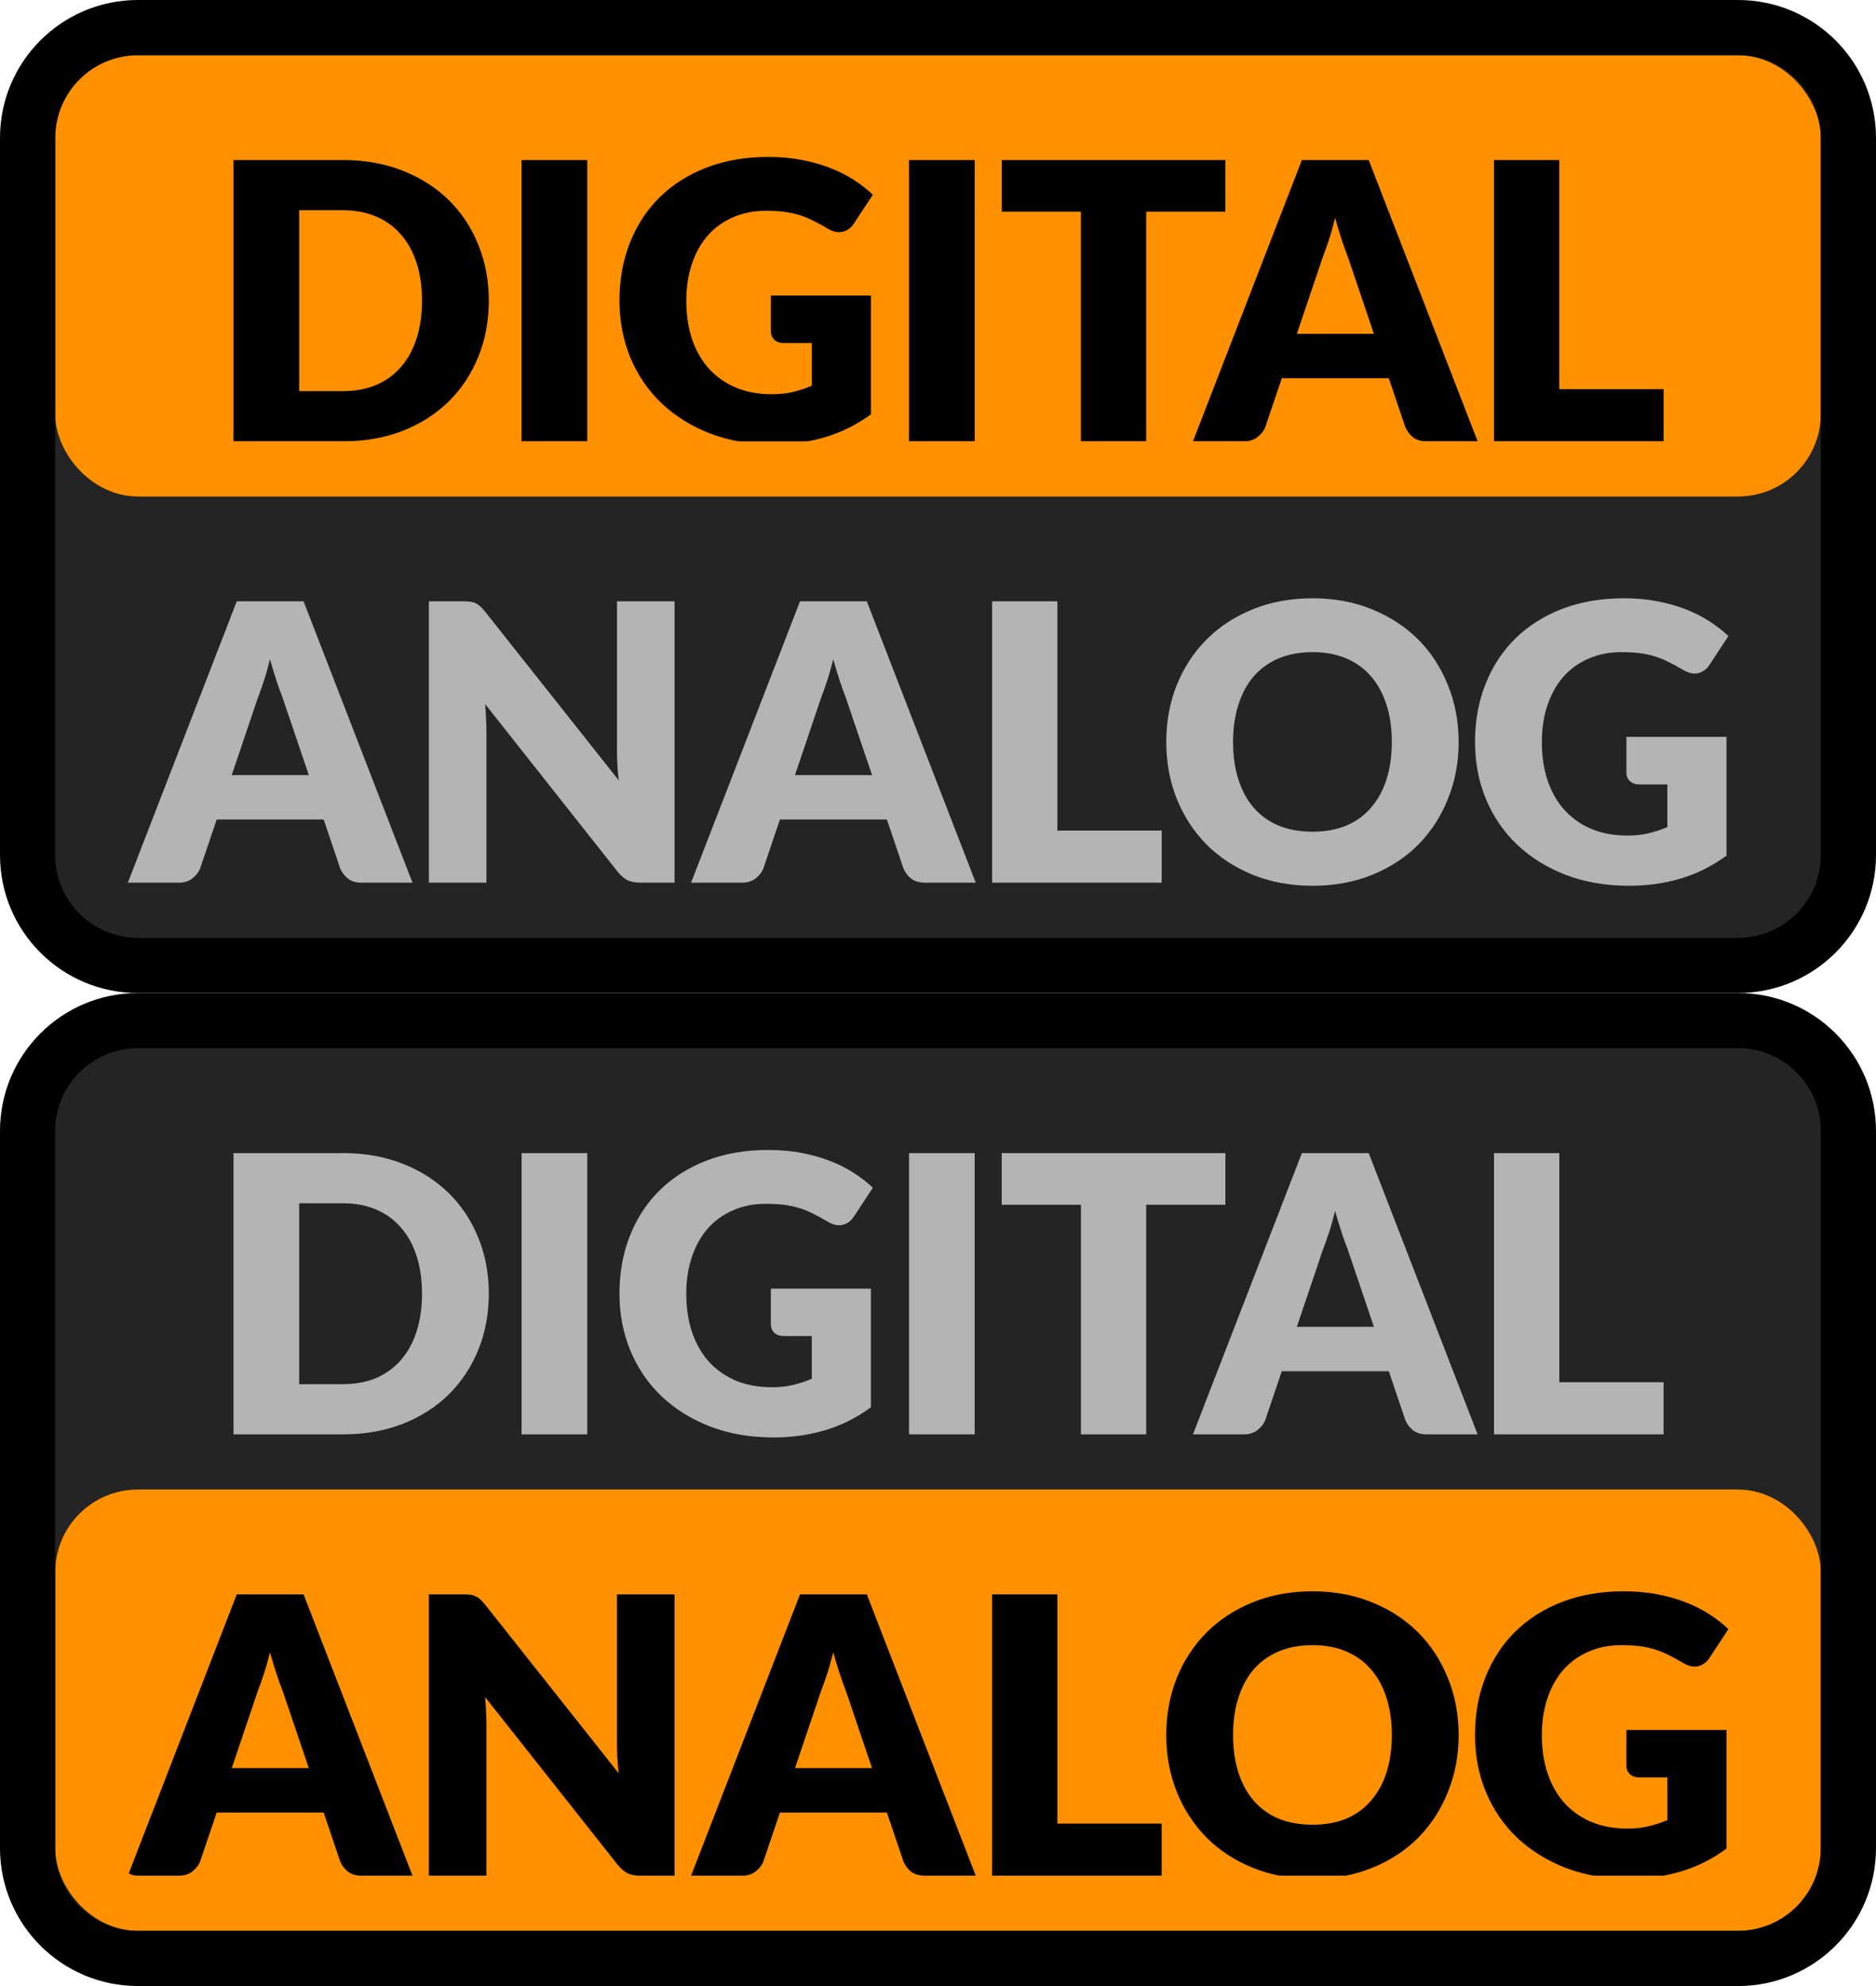 <svg width="34" height="36" viewBox="0 0 34 36" fill="none" xmlns="http://www.w3.org/2000/svg">
<path d="M0.5 2.5C0.5 1.395 1.395 0.5 2.5 0.5H31.5C32.605 0.5 33.5 1.395 33.5 2.5V15.5C33.5 16.605 32.605 17.5 31.5 17.5H2.5C1.395 17.5 0.5 16.605 0.5 15.5V2.5Z" fill="#242424"/>
<rect x="1.5" y="1.5" width="31" height="7" rx="1" fill="#FF9000"/>
<path d="M8.859 5.449C8.859 5.817 8.795 6.158 8.667 6.471C8.541 6.781 8.362 7.05 8.131 7.279C7.9 7.505 7.621 7.683 7.295 7.811C6.97 7.937 6.61 8 6.213 8H4.232V2.901H6.213C6.61 2.901 6.97 2.965 7.295 3.093C7.621 3.221 7.9 3.399 8.131 3.625C8.362 3.851 8.541 4.121 8.667 4.434C8.795 4.744 8.859 5.082 8.859 5.449ZM7.648 5.449C7.648 5.197 7.616 4.969 7.55 4.766C7.485 4.563 7.39 4.391 7.267 4.252C7.145 4.109 6.996 4.001 6.819 3.926C6.641 3.849 6.44 3.811 6.213 3.811H5.422V7.09H6.213C6.44 7.09 6.641 7.053 6.819 6.978C6.996 6.901 7.145 6.793 7.267 6.652C7.39 6.51 7.485 6.338 7.55 6.135C7.616 5.931 7.648 5.703 7.648 5.449ZM10.643 8H9.453V2.901H10.643V8ZM13.971 5.357H15.784V7.51C15.523 7.701 15.244 7.84 14.948 7.926C14.654 8.013 14.346 8.056 14.024 8.056C13.604 8.056 13.221 7.991 12.876 7.86C12.533 7.727 12.239 7.545 11.994 7.314C11.749 7.081 11.56 6.805 11.427 6.488C11.294 6.168 11.227 5.822 11.227 5.449C11.227 5.068 11.29 4.719 11.416 4.402C11.542 4.082 11.722 3.807 11.955 3.576C12.191 3.345 12.475 3.165 12.806 3.037C13.139 2.909 13.512 2.845 13.922 2.845C14.135 2.845 14.334 2.862 14.521 2.897C14.707 2.932 14.879 2.98 15.035 3.041C15.194 3.101 15.339 3.174 15.469 3.257C15.6 3.341 15.717 3.433 15.819 3.53L15.476 4.052C15.423 4.134 15.353 4.184 15.266 4.202C15.182 4.221 15.091 4.2 14.993 4.139C14.9 4.083 14.811 4.036 14.727 3.996C14.646 3.954 14.562 3.92 14.475 3.894C14.389 3.869 14.298 3.85 14.202 3.838C14.107 3.827 13.999 3.821 13.88 3.821C13.659 3.821 13.459 3.861 13.282 3.94C13.104 4.017 12.953 4.127 12.827 4.269C12.703 4.411 12.607 4.583 12.54 4.784C12.472 4.982 12.438 5.204 12.438 5.449C12.438 5.719 12.476 5.96 12.55 6.17C12.625 6.38 12.73 6.557 12.865 6.702C13.003 6.846 13.166 6.957 13.355 7.034C13.547 7.109 13.758 7.146 13.989 7.146C14.131 7.146 14.259 7.132 14.374 7.104C14.491 7.076 14.604 7.039 14.713 6.992V6.218H14.209C14.135 6.218 14.076 6.199 14.034 6.159C13.992 6.119 13.971 6.069 13.971 6.008V5.357ZM17.665 8H16.475V2.901H17.665V8ZM22.208 3.838H20.773V8H19.59V3.838H18.155V2.901H22.208V3.838ZM24.9 6.051L24.428 4.654C24.393 4.565 24.355 4.462 24.316 4.343C24.276 4.221 24.236 4.09 24.197 3.95C24.162 4.093 24.125 4.225 24.085 4.346C24.045 4.467 24.008 4.572 23.973 4.661L23.504 6.051H24.9ZM26.78 8H25.863C25.76 8 25.677 7.977 25.614 7.93C25.551 7.881 25.503 7.819 25.471 7.745L25.17 6.856H23.231L22.93 7.745C22.904 7.81 22.858 7.869 22.79 7.923C22.724 7.974 22.643 8 22.545 8H21.621L23.595 2.901H24.806L26.78 8ZM30.15 7.055V8H27.077V2.901H28.26V7.055H30.15Z" fill="black"/>
<rect x="1.5" y="1.5" width="31" height="7" rx="1" stroke="#FF9000"/>
<path d="M5.597 14.05L5.124 12.654C5.089 12.565 5.052 12.461 5.012 12.342C4.972 12.221 4.933 12.091 4.893 11.95C4.858 12.093 4.821 12.225 4.781 12.346C4.741 12.467 4.704 12.572 4.669 12.661L4.2 14.05H5.597ZM7.476 16H6.559C6.456 16 6.374 15.977 6.311 15.93C6.248 15.881 6.2 15.819 6.167 15.745L5.866 14.855H3.927L3.626 15.745C3.6 15.81 3.554 15.869 3.486 15.923C3.421 15.974 3.339 16 3.241 16H2.317L4.291 10.9H5.502L7.476 16ZM12.225 10.9V16H11.609C11.518 16 11.441 15.986 11.378 15.958C11.317 15.928 11.257 15.876 11.196 15.804L8.792 12.762C8.801 12.854 8.807 12.942 8.809 13.028C8.814 13.113 8.816 13.192 8.816 13.267V16H7.773V10.9H8.396C8.447 10.9 8.491 10.903 8.526 10.908C8.561 10.912 8.592 10.921 8.62 10.935C8.648 10.947 8.675 10.965 8.701 10.988C8.726 11.011 8.755 11.043 8.788 11.082L11.214 14.145C11.202 14.047 11.194 13.953 11.189 13.861C11.184 13.768 11.182 13.681 11.182 13.599V10.9H12.225ZM15.805 14.05L15.332 12.654C15.297 12.565 15.26 12.461 15.22 12.342C15.18 12.221 15.141 12.091 15.101 11.95C15.066 12.093 15.029 12.225 14.989 12.346C14.949 12.467 14.912 12.572 14.877 12.661L14.408 14.05H15.805ZM17.684 16H16.767C16.664 16 16.581 15.977 16.518 15.93C16.456 15.881 16.408 15.819 16.375 15.745L16.074 14.855H14.135L13.834 15.745C13.808 15.81 13.762 15.869 13.694 15.923C13.629 15.974 13.547 16 13.449 16H12.525L14.499 10.9H15.71L17.684 16ZM21.054 15.055V16H17.981V10.9H19.164V15.055H21.054ZM26.436 13.448C26.436 13.817 26.372 14.16 26.243 14.477C26.117 14.795 25.939 15.071 25.708 15.307C25.477 15.54 25.198 15.723 24.871 15.857C24.547 15.989 24.186 16.056 23.79 16.056C23.393 16.056 23.031 15.989 22.705 15.857C22.378 15.723 22.098 15.54 21.865 15.307C21.634 15.071 21.454 14.795 21.326 14.477C21.2 14.16 21.137 13.817 21.137 13.448C21.137 13.08 21.2 12.737 21.326 12.419C21.454 12.102 21.634 11.827 21.865 11.594C22.098 11.36 22.378 11.177 22.705 11.044C23.031 10.911 23.393 10.845 23.79 10.845C24.186 10.845 24.547 10.912 24.871 11.047C25.198 11.181 25.477 11.364 25.708 11.597C25.939 11.83 26.117 12.106 26.243 12.423C26.372 12.74 26.436 13.082 26.436 13.448ZM25.225 13.448C25.225 13.197 25.192 12.97 25.127 12.77C25.061 12.566 24.967 12.395 24.843 12.255C24.722 12.115 24.573 12.008 24.395 11.933C24.218 11.858 24.016 11.821 23.79 11.821C23.561 11.821 23.357 11.858 23.177 11.933C23 12.008 22.849 12.115 22.726 12.255C22.604 12.395 22.511 12.566 22.446 12.77C22.38 12.97 22.348 13.197 22.348 13.448C22.348 13.703 22.38 13.931 22.446 14.134C22.511 14.335 22.604 14.505 22.726 14.646C22.849 14.786 23 14.893 23.177 14.967C23.357 15.04 23.561 15.076 23.79 15.076C24.016 15.076 24.218 15.04 24.395 14.967C24.573 14.893 24.722 14.786 24.843 14.646C24.967 14.505 25.061 14.335 25.127 14.134C25.192 13.931 25.225 13.703 25.225 13.448ZM29.477 13.357H31.29V15.51C31.029 15.701 30.75 15.84 30.453 15.927C30.159 16.013 29.851 16.056 29.529 16.056C29.109 16.056 28.727 15.991 28.381 15.86C28.038 15.727 27.744 15.545 27.499 15.314C27.254 15.081 27.065 14.805 26.932 14.488C26.799 14.168 26.733 13.822 26.733 13.448C26.733 13.068 26.796 12.719 26.922 12.402C27.048 12.082 27.228 11.807 27.461 11.576C27.697 11.345 27.98 11.165 28.311 11.037C28.645 10.909 29.017 10.845 29.428 10.845C29.64 10.845 29.84 10.862 30.026 10.897C30.213 10.932 30.385 10.98 30.541 11.04C30.7 11.101 30.844 11.174 30.975 11.258C31.106 11.341 31.222 11.432 31.325 11.53L30.982 12.052C30.928 12.134 30.858 12.184 30.772 12.203C30.688 12.221 30.597 12.2 30.499 12.139C30.406 12.084 30.317 12.036 30.233 11.996C30.151 11.954 30.067 11.92 29.981 11.895C29.895 11.869 29.804 11.85 29.708 11.838C29.612 11.827 29.505 11.821 29.386 11.821C29.164 11.821 28.965 11.861 28.787 11.94C28.61 12.017 28.458 12.127 28.332 12.269C28.209 12.411 28.113 12.583 28.045 12.784C27.978 12.982 27.944 13.204 27.944 13.448C27.944 13.719 27.981 13.96 28.056 14.169C28.131 14.38 28.236 14.557 28.371 14.701C28.509 14.846 28.672 14.957 28.861 15.034C29.052 15.109 29.263 15.146 29.494 15.146C29.637 15.146 29.765 15.132 29.879 15.104C29.996 15.076 30.109 15.039 30.219 14.992V14.219H29.715C29.64 14.219 29.582 14.199 29.54 14.159C29.498 14.119 29.477 14.069 29.477 14.008V13.357Z" fill="#B4B4B4"/>
<path d="M2.5 1H31.5V0H2.5V1ZM33 2.5V15.5H34V2.5H33ZM31.5 17H2.5V18H31.5V17ZM1 15.5V2.5H0V15.5H1ZM2.5 17C1.672 17 1 16.328 1 15.5H0C0 16.881 1.119 18 2.5 18V17ZM33 15.5C33 16.328 32.328 17 31.5 17V18C32.881 18 34 16.881 34 15.5H33ZM31.5 1C32.328 1 33 1.672 33 2.5H34C34 1.119 32.881 0 31.5 0V1ZM2.5 0C1.119 0 0 1.119 0 2.5H1C1 1.672 1.672 1 2.5 1V0Z" fill="black"/>
<path d="M0.5 20.5C0.5 19.395 1.395 18.5 2.5 18.5H31.5C32.605 18.5 33.5 19.395 33.5 20.5V33.5C33.5 34.605 32.605 35.5 31.5 35.5H2.5C1.395 35.5 0.5 34.605 0.5 33.5V20.5Z" fill="#242424"/>
<path d="M8.859 23.448C8.859 23.817 8.795 24.158 8.667 24.471C8.541 24.781 8.362 25.05 8.131 25.279C7.9 25.505 7.621 25.683 7.295 25.811C6.97 25.937 6.61 26 6.213 26H4.232V20.901H6.213C6.61 20.901 6.97 20.965 7.295 21.093C7.621 21.221 7.9 21.399 8.131 21.625C8.362 21.851 8.541 22.121 8.667 22.433C8.795 22.744 8.859 23.082 8.859 23.448ZM7.648 23.448C7.648 23.197 7.616 22.969 7.55 22.766C7.485 22.563 7.39 22.392 7.267 22.252C7.145 22.109 6.996 22.001 6.819 21.926C6.641 21.849 6.44 21.811 6.213 21.811H5.422V25.09H6.213C6.44 25.09 6.641 25.053 6.819 24.978C6.996 24.901 7.145 24.793 7.267 24.652C7.39 24.51 7.485 24.337 7.55 24.134C7.616 23.931 7.648 23.703 7.648 23.448ZM10.643 26H9.453V20.901H10.643V26ZM13.971 23.358H15.784V25.51C15.523 25.701 15.244 25.84 14.948 25.927C14.654 26.013 14.346 26.056 14.024 26.056C13.604 26.056 13.221 25.991 12.876 25.86C12.533 25.727 12.239 25.545 11.994 25.314C11.749 25.081 11.56 24.805 11.427 24.488C11.294 24.168 11.227 23.822 11.227 23.448C11.227 23.068 11.29 22.719 11.416 22.402C11.542 22.082 11.722 21.807 11.955 21.576C12.191 21.345 12.475 21.165 12.806 21.037C13.139 20.909 13.512 20.845 13.922 20.845C14.135 20.845 14.334 20.862 14.521 20.897C14.707 20.932 14.879 20.98 15.035 21.041C15.194 21.101 15.339 21.174 15.469 21.258C15.6 21.341 15.717 21.433 15.819 21.53L15.476 22.052C15.423 22.134 15.353 22.184 15.266 22.203C15.182 22.221 15.091 22.2 14.993 22.14C14.9 22.084 14.811 22.036 14.727 21.996C14.646 21.954 14.562 21.92 14.475 21.895C14.389 21.869 14.298 21.85 14.202 21.838C14.107 21.827 13.999 21.821 13.88 21.821C13.659 21.821 13.459 21.861 13.282 21.94C13.104 22.017 12.953 22.127 12.827 22.269C12.703 22.411 12.607 22.583 12.54 22.784C12.472 22.982 12.438 23.203 12.438 23.448C12.438 23.719 12.476 23.959 12.55 24.169C12.625 24.38 12.73 24.557 12.865 24.701C13.003 24.846 13.166 24.957 13.355 25.034C13.547 25.109 13.758 25.146 13.989 25.146C14.131 25.146 14.259 25.132 14.374 25.104C14.491 25.076 14.604 25.039 14.713 24.992V24.218H14.209C14.135 24.218 14.076 24.199 14.034 24.159C13.992 24.119 13.971 24.069 13.971 24.009V23.358ZM17.665 26H16.475V20.901H17.665V26ZM22.208 21.838H20.773V26H19.59V21.838H18.155V20.901H22.208V21.838ZM24.9 24.05L24.428 22.654C24.393 22.565 24.355 22.462 24.316 22.343C24.276 22.221 24.236 22.09 24.197 21.951C24.162 22.093 24.125 22.225 24.085 22.346C24.045 22.467 24.008 22.572 23.973 22.661L23.504 24.05H24.9ZM26.78 26H25.863C25.76 26 25.677 25.977 25.614 25.93C25.551 25.881 25.503 25.819 25.471 25.744L25.17 24.855H23.231L22.93 25.744C22.904 25.81 22.858 25.869 22.79 25.923C22.724 25.974 22.643 26 22.545 26H21.621L23.595 20.901H24.806L26.78 26ZM30.15 25.055V26H27.077V20.901H28.26V25.055H30.15Z" fill="#B4B4B4"/>
<rect x="1.5" y="27.5" width="31" height="7" rx="1" fill="#FF9000"/>
<path d="M5.597 32.05L5.124 30.654C5.089 30.565 5.052 30.462 5.012 30.343C4.972 30.221 4.933 30.09 4.893 29.951C4.858 30.093 4.821 30.225 4.781 30.346C4.741 30.467 4.704 30.572 4.669 30.661L4.2 32.05H5.597ZM7.476 34H6.559C6.456 34 6.374 33.977 6.311 33.93C6.248 33.881 6.2 33.819 6.167 33.745L5.866 32.855H3.927L3.626 33.745C3.6 33.81 3.554 33.869 3.486 33.923C3.421 33.974 3.339 34 3.241 34H2.317L4.291 28.901H5.502L7.476 34ZM12.225 28.901V34H11.609C11.518 34 11.441 33.986 11.378 33.958C11.317 33.928 11.257 33.876 11.196 33.804L8.792 30.762C8.801 30.854 8.807 30.942 8.809 31.029C8.814 31.113 8.816 31.192 8.816 31.267V34H7.773V28.901H8.396C8.447 28.901 8.491 28.903 8.526 28.907C8.561 28.912 8.592 28.922 8.62 28.936C8.648 28.947 8.675 28.965 8.701 28.988C8.726 29.011 8.755 29.043 8.788 29.082L11.214 32.145C11.202 32.047 11.194 31.953 11.189 31.861C11.184 31.768 11.182 31.681 11.182 31.599V28.901H12.225ZM15.805 32.05L15.332 30.654C15.297 30.565 15.26 30.462 15.22 30.343C15.18 30.221 15.141 30.09 15.101 29.951C15.066 30.093 15.029 30.225 14.989 30.346C14.949 30.467 14.912 30.572 14.877 30.661L14.408 32.05H15.805ZM17.684 34H16.767C16.664 34 16.581 33.977 16.518 33.93C16.456 33.881 16.408 33.819 16.375 33.745L16.074 32.855H14.135L13.834 33.745C13.808 33.81 13.762 33.869 13.694 33.923C13.629 33.974 13.547 34 13.449 34H12.525L14.499 28.901H15.71L17.684 34ZM21.054 33.055V34H17.981V28.901H19.164V33.055H21.054ZM26.436 31.448C26.436 31.817 26.372 32.16 26.243 32.477C26.117 32.795 25.939 33.071 25.708 33.307C25.477 33.54 25.198 33.724 24.871 33.856C24.547 33.989 24.186 34.056 23.79 34.056C23.393 34.056 23.031 33.989 22.705 33.856C22.378 33.724 22.098 33.54 21.865 33.307C21.634 33.071 21.454 32.795 21.326 32.477C21.2 32.16 21.137 31.817 21.137 31.448C21.137 31.08 21.2 30.737 21.326 30.419C21.454 30.102 21.634 29.827 21.865 29.593C22.098 29.36 22.378 29.177 22.705 29.044C23.031 28.911 23.393 28.845 23.79 28.845C24.186 28.845 24.547 28.912 24.871 29.047C25.198 29.18 25.477 29.364 25.708 29.597C25.939 29.83 26.117 30.106 26.243 30.423C26.372 30.74 26.436 31.082 26.436 31.448ZM25.225 31.448C25.225 31.197 25.192 30.97 25.127 30.77C25.061 30.567 24.967 30.395 24.843 30.255C24.722 30.115 24.573 30.008 24.395 29.933C24.218 29.858 24.016 29.821 23.79 29.821C23.561 29.821 23.357 29.858 23.177 29.933C23 30.008 22.849 30.115 22.726 30.255C22.604 30.395 22.511 30.567 22.446 30.77C22.38 30.97 22.348 31.197 22.348 31.448C22.348 31.703 22.38 31.931 22.446 32.135C22.511 32.335 22.604 32.505 22.726 32.645C22.849 32.785 23 32.893 23.177 32.968C23.357 33.04 23.561 33.076 23.79 33.076C24.016 33.076 24.218 33.04 24.395 32.968C24.573 32.893 24.722 32.785 24.843 32.645C24.967 32.505 25.061 32.335 25.127 32.135C25.192 31.931 25.225 31.703 25.225 31.448ZM29.477 31.358H31.29V33.51C31.029 33.701 30.75 33.84 30.453 33.926C30.159 34.013 29.851 34.056 29.529 34.056C29.109 34.056 28.727 33.991 28.381 33.86C28.038 33.727 27.744 33.545 27.499 33.314C27.254 33.081 27.065 32.805 26.932 32.488C26.799 32.168 26.733 31.822 26.733 31.448C26.733 31.068 26.796 30.719 26.922 30.402C27.048 30.082 27.228 29.807 27.461 29.576C27.697 29.345 27.98 29.165 28.311 29.037C28.645 28.909 29.017 28.845 29.428 28.845C29.64 28.845 29.84 28.862 30.026 28.897C30.213 28.932 30.385 28.98 30.541 29.041C30.7 29.101 30.844 29.174 30.975 29.258C31.106 29.341 31.222 29.433 31.325 29.53L30.982 30.052C30.928 30.134 30.858 30.184 30.772 30.203C30.688 30.221 30.597 30.2 30.499 30.14C30.406 30.084 30.317 30.036 30.233 29.996C30.151 29.954 30.067 29.92 29.981 29.895C29.895 29.869 29.804 29.85 29.708 29.838C29.612 29.827 29.505 29.821 29.386 29.821C29.164 29.821 28.965 29.861 28.787 29.94C28.61 30.017 28.458 30.127 28.332 30.269C28.209 30.411 28.113 30.583 28.045 30.784C27.978 30.982 27.944 31.203 27.944 31.448C27.944 31.719 27.981 31.959 28.056 32.169C28.131 32.38 28.236 32.557 28.371 32.702C28.509 32.846 28.672 32.957 28.861 33.034C29.052 33.109 29.263 33.146 29.494 33.146C29.637 33.146 29.765 33.132 29.879 33.104C29.996 33.076 30.109 33.039 30.219 32.992V32.218H29.715C29.64 32.218 29.582 32.199 29.54 32.159C29.498 32.119 29.477 32.069 29.477 32.008V31.358Z" fill="black"/>
<rect x="1.5" y="27.5" width="31" height="7" rx="1" stroke="#FF9000"/>
<path d="M2.5 19H31.5V18H2.5V19ZM33 20.5V33.5H34V20.5H33ZM31.5 35H2.5V36H31.5V35ZM1 33.5V20.5H0V33.5H1ZM2.5 35C1.672 35 1 34.328 1 33.5H0C0 34.881 1.119 36 2.5 36V35ZM33 33.5C33 34.328 32.328 35 31.5 35V36C32.881 36 34 34.881 34 33.5H33ZM31.5 19C32.328 19 33 19.672 33 20.5H34C34 19.119 32.881 18 31.5 18V19ZM2.5 18C1.119 18 0 19.119 0 20.5H1C1 19.672 1.672 19 2.5 19V18Z" fill="black"/>
</svg>
